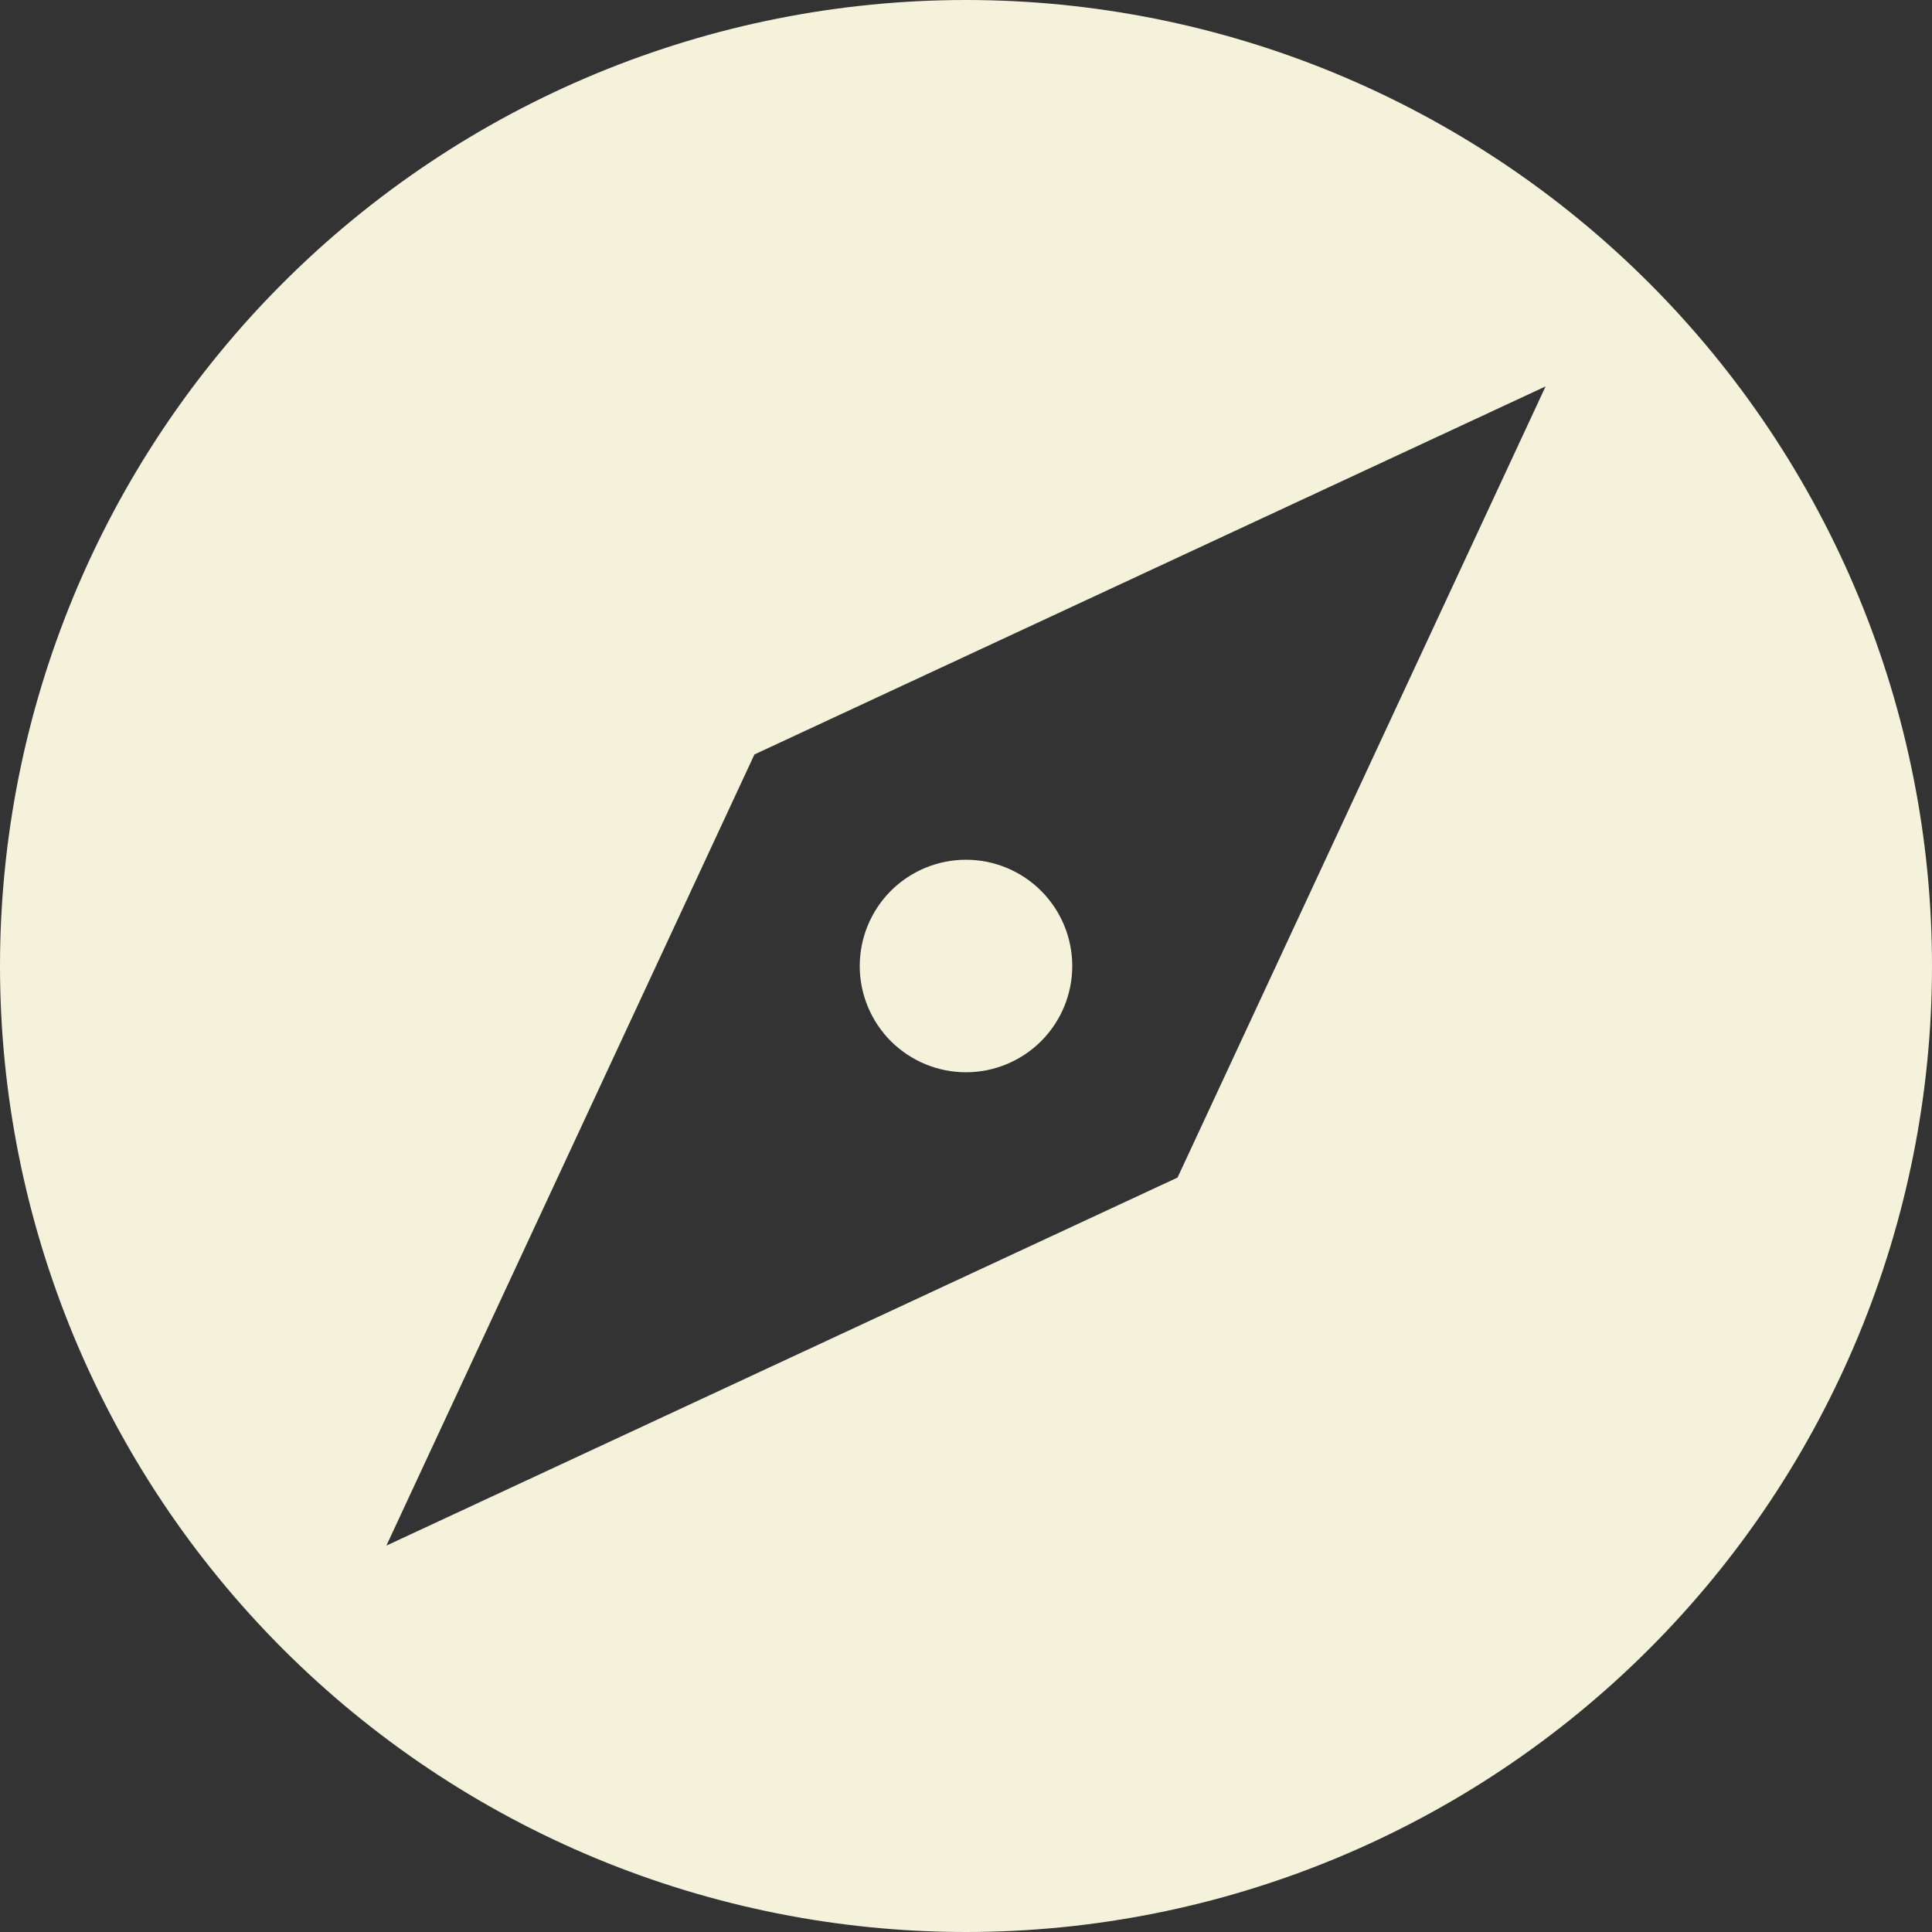<svg width="40" height="40" viewBox="0 0 40 40" fill="none" xmlns="http://www.w3.org/2000/svg">
<rect x="0" y="0" width="40" height="40" fill="#333333" stroke="none"/>
<g clip-path="url(#clip0_152_3427)">
<path d="M24.38 24.38L8 32L15.62 15.62L32 8M20 0C17.373 0 14.773 0.517 12.346 1.522C9.92 2.527 7.715 4.001 5.858 5.858C2.107 9.609 -0 14.696 -0 20C-0 25.304 2.107 30.391 5.858 34.142C7.715 35.999 9.92 37.472 12.346 38.478C14.773 39.483 17.373 40 20 40C25.304 40 30.391 37.893 34.142 34.142C37.893 30.391 40 25.304 40 20C40 17.374 39.483 14.773 38.477 12.346C37.472 9.92 35.999 7.715 34.142 5.858C32.285 4.001 30.08 2.527 27.654 1.522C25.227 0.517 22.626 0 20 0ZM20 17.8C19.416 17.8 18.857 18.032 18.444 18.444C18.032 18.857 17.8 19.416 17.8 20C17.8 20.584 18.032 21.143 18.444 21.556C18.857 21.968 19.416 22.2 20 22.2C20.583 22.2 21.143 21.968 21.555 21.556C21.968 21.143 22.2 20.584 22.2 20C22.2 19.416 21.968 18.857 21.555 18.444C21.143 18.032 20.583 17.8 20 17.8Z" fill="#F4F2DB"/>
</g>
<defs>
<clipPath id="clip0_152_3427">
<rect width="40" height="40" fill="white"/>
</clipPath>
</defs>
</svg>

